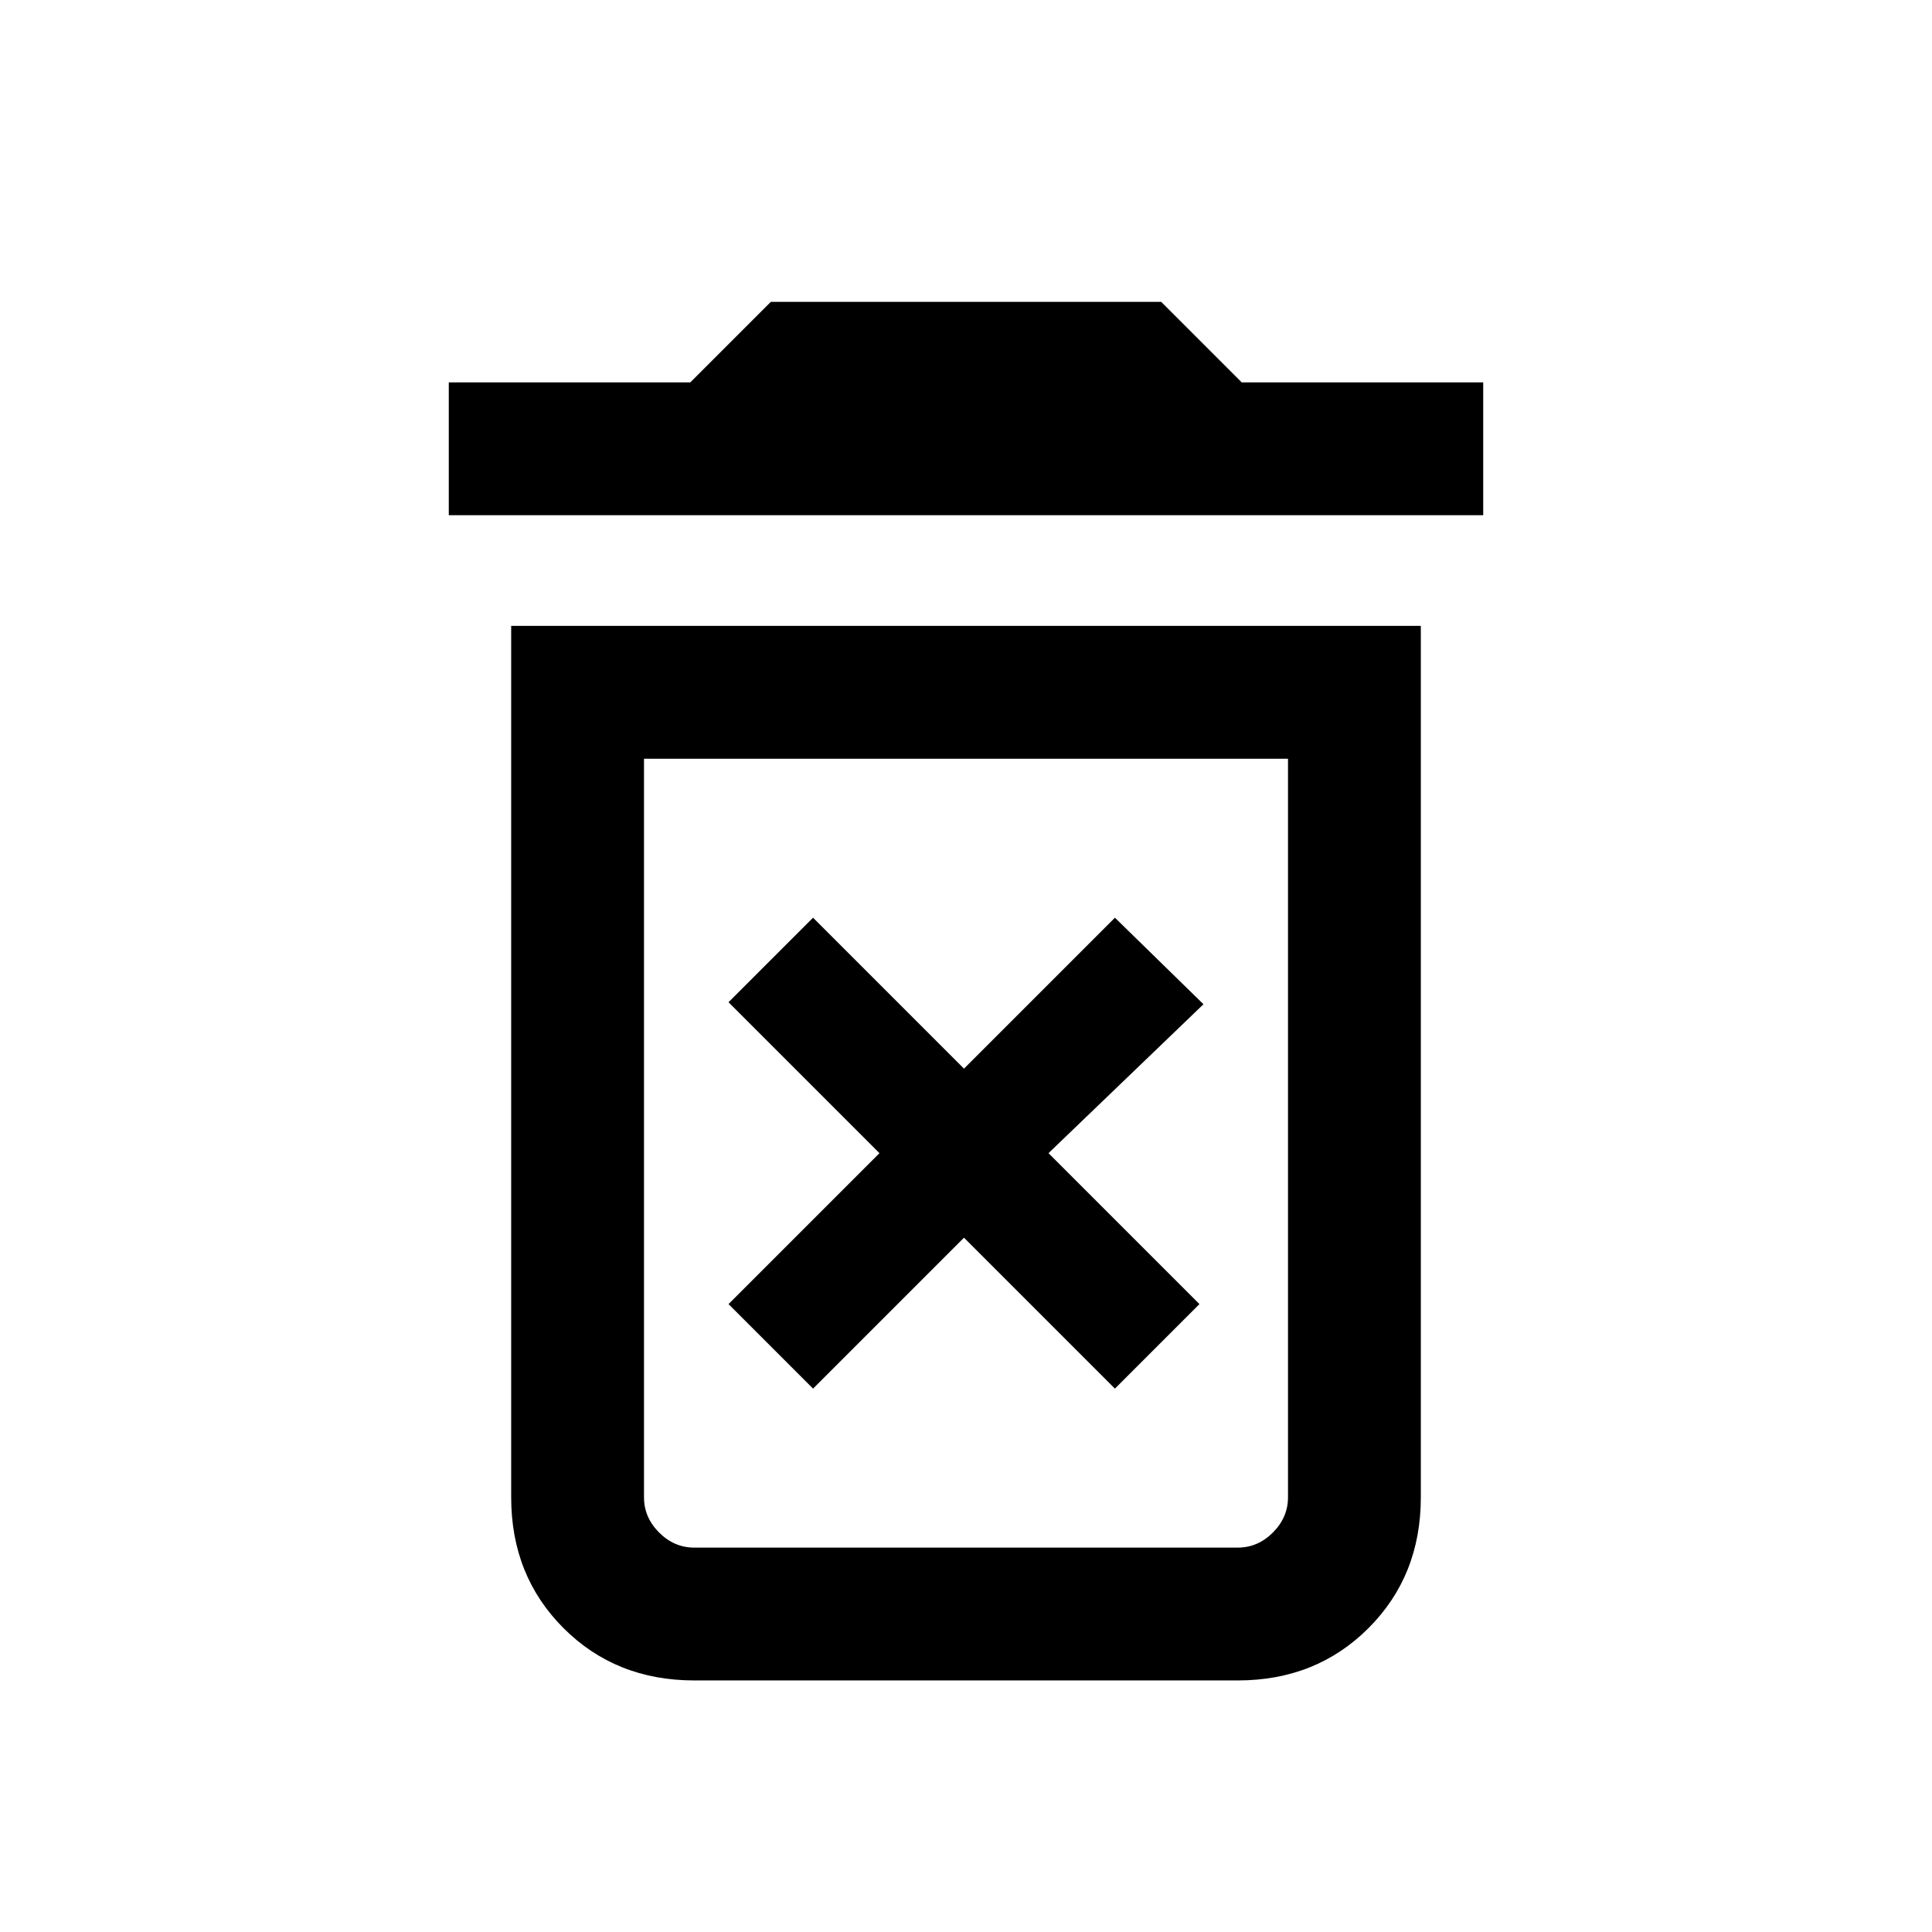 <svg xmlns="http://www.w3.org/2000/svg" height="24" width="24"><path d="M10.1 17.25 11.975 15.375 13.85 17.25 14.9 16.2 13.025 14.325 14.95 12.475 13.85 11.4 11.975 13.275 10.1 11.4 9.05 12.45 10.925 14.325 9.05 16.2ZM8.625 19.225H15.375Q15.625 19.225 15.812 19.038Q16 18.85 16 18.6V9.425H8V18.6Q8 18.85 8.188 19.038Q8.375 19.225 8.625 19.225ZM5.575 6.4V4.75H8.575L9.575 3.75H14.425L15.425 4.75H18.425V6.4ZM8.625 20.875Q7.65 20.875 7 20.225Q6.35 19.575 6.35 18.6V7.775H17.65V18.6Q17.65 19.575 17 20.225Q16.35 20.875 15.375 20.875ZM8 19.225H16Q16 19.225 15.812 19.225Q15.625 19.225 15.375 19.225H8.625Q8.375 19.225 8.188 19.225Q8 19.225 8 19.225Z"/></svg>
